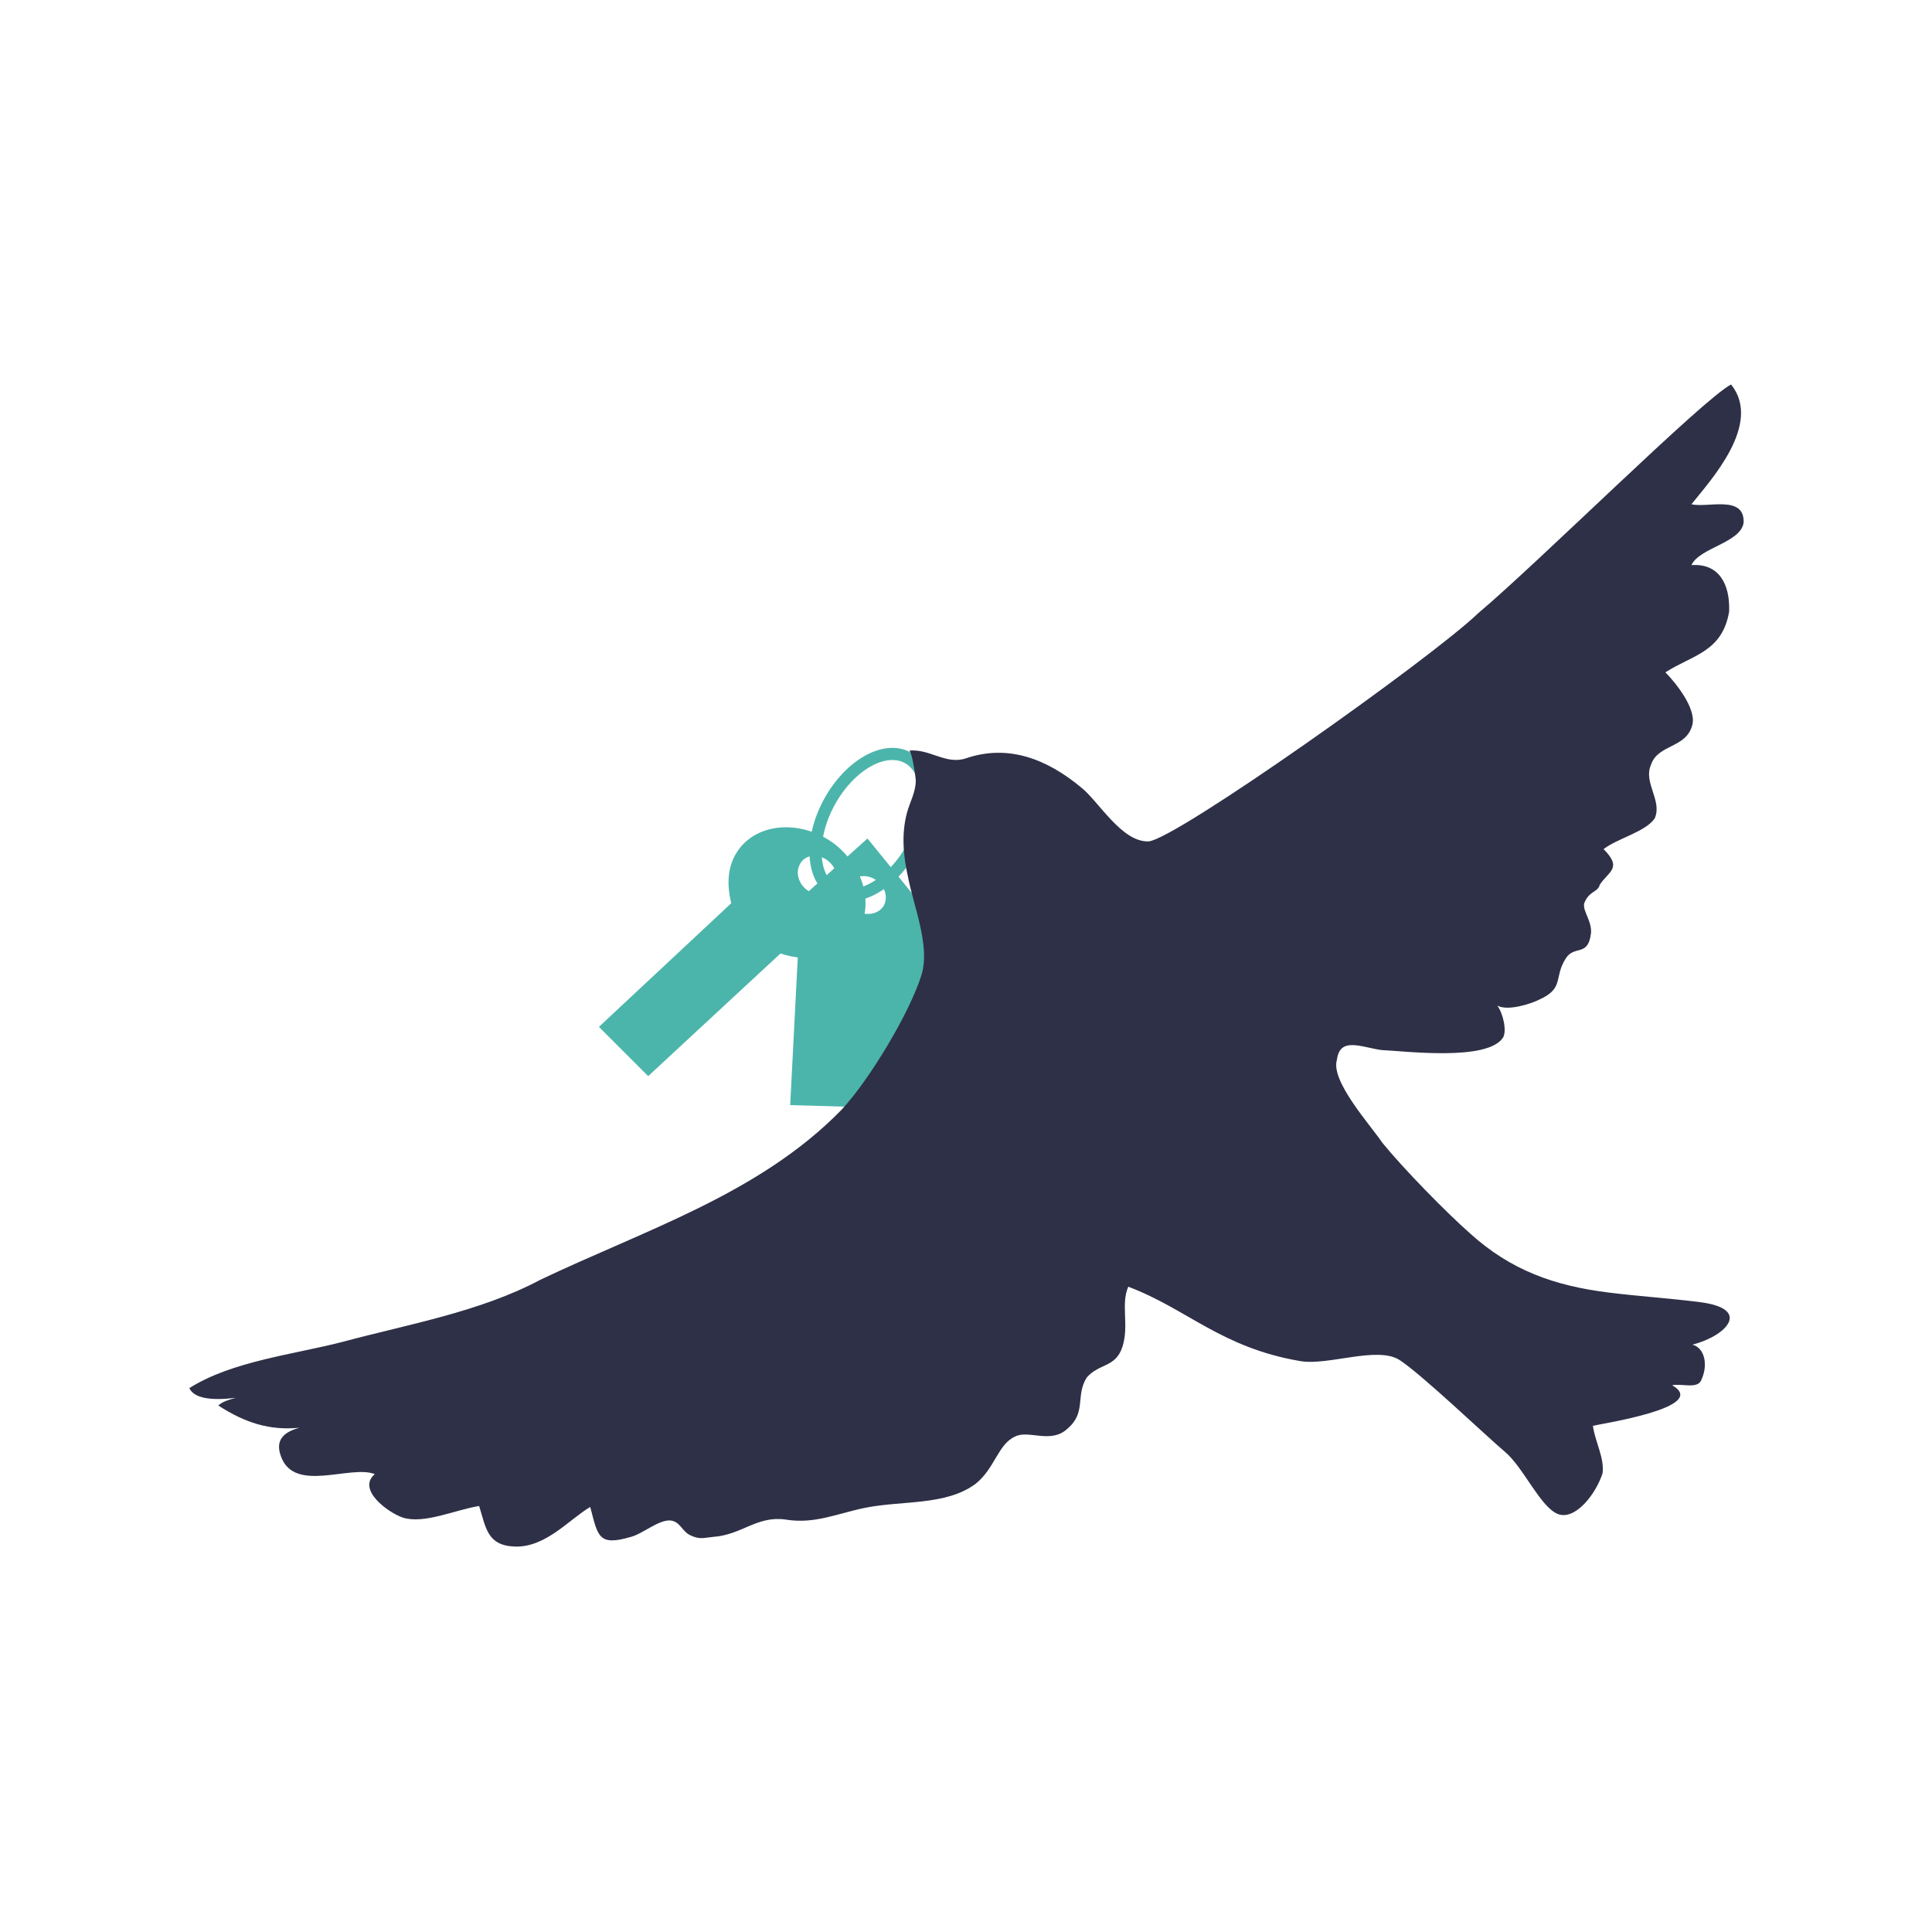 <?xml version="1.0" encoding="utf-8"?>
<!-- Generator: Adobe Illustrator 22.0.1, SVG Export Plug-In . SVG Version: 6.00 Build 0)  -->
<svg version="1.1" id="Layer_1" xmlns="http://www.w3.org/2000/svg" xmlns:xlink="http://www.w3.org/1999/xlink" x="0px" y="0px"
	 viewBox="0 0 200 200" style="enable-background:new 0 0 200 200;" xml:space="preserve">
<style type="text/css">
	.st0{fill:#4BB5AB;}
	.st1{fill:none;stroke:#4CB5AB;stroke-width:1.257;stroke-miterlimit:10;}
	.st2{fill:#2E3047;}
</style>
<g>
	<g>
		<path class="st0" d="M89.8,86.8L82.9,93l-1.1,21.4l14.1,0.4l0.4-20L89.8,86.8z M89.6,94.6c-1.2-0.1-2.1-1.1-2.1-2.2
			c0-1,1-1.8,2.1-1.7c1.1,0.1,2.1,1.1,2.1,2.2C91.7,94,90.8,94.7,89.6,94.6z"/>
		<path class="st0" d="M88.5,96.9c2.1-2.8,1.1-7.1-2.2-9.6c-3.3-2.4-7.7-2.2-9.8,0.6c-1.2,1.6-1.3,3.6-0.8,5.6L62,106.3l5.1,5.1
			l13.7-12.7C83.7,99.7,86.9,99.1,88.5,96.9z M83.5,92.1c-0.9-0.7-1.2-1.9-0.6-2.8c0.6-0.9,1.9-0.9,2.8-0.2c0.9,0.7,1.2,1.9,0.6,2.8
			C85.7,92.7,84.4,92.8,83.5,92.1z"/>
		
			<ellipse transform="matrix(0.482 -0.876 0.876 0.482 -28.036 123.262)" class="st1" cx="90.2" cy="85.3" rx="7.9" ry="4.9"/>
	</g>
	<path class="st2" d="M19.6,143.7c4.4-2.8,10.9-3.5,15.9-4.8c6.7-1.8,14.2-3.1,20.4-6.4c10.9-5.2,22.7-8.9,31.2-17.6
		c2.9-3.1,7.1-10.1,8.3-14c0.9-3-0.8-7-1.4-10.1c-0.5-2.2-0.7-4.5-0.1-6.7c0.3-1.1,0.9-2.1,0.9-3.3c0-0.3-0.4-3.1-0.7-3.1
		c2.2-0.2,3.8,1.5,5.9,0.8c4.4-1.5,8.4,0.1,11.9,3c1.8,1.4,4.2,5.7,7,5.6c2.8-0.2,29.2-18.9,34.1-23.6c6.4-5.4,23.3-22.2,26.2-23.7
		c3.3,4.1-2.2,10-4.1,12.4c1.7,0.4,5.5-1,5.4,1.9c-0.3,2.1-4.6,2.6-5.4,4.4c2.8-0.2,4,1.9,3.9,4.8c-0.7,4.2-3.8,4.5-6.6,6.3
		c1,1,3.2,3.7,2.8,5.4c-0.6,2.5-3.6,2-4.3,4.2c-0.8,1.8,1.2,3.7,0.4,5.5c-0.9,1.4-3.9,2.1-5.3,3.2c2,2,0.5,2.3-0.4,3.7
		c-0.2,0.8-1.1,0.6-1.6,1.9c-0.2,0.8,0.8,1.8,0.7,3.1c-0.3,2.5-1.7,1.2-2.6,2.6c-1.3,2-0.1,3.1-2.8,4.3c-0.8,0.4-3.2,1.2-4.3,0.6
		c0.6,0.8,1,2.6,0.6,3.3c-1.6,2.5-10.2,1.4-12.6,1.3c-2.1-0.3-4.3-1.4-4.6,1c-0.7,2.2,3.5,6.8,4.7,8.6c2.2,2.7,6.6,7.2,9.1,9.4
		c4.2,3.8,8.7,5.4,14.3,6.1c3.2,0.4,6.4,0.6,9.5,1c5.4,0.7,2.7,3.5-0.8,4.4c1.2,0.3,1.7,2,0.9,3.7c-0.4,0.9-2,0.3-3,0.5
		c4,2.3-7.5,4-8.2,4.2c0.2,1.6,1.2,3.3,1,4.9c-0.7,2.2-2.9,5-4.7,4.2c-1.8-0.8-3.5-4.8-5.4-6.4c-1.9-1.6-8.6-8-10.9-9.5
		c-2.3-1.5-7.4,0.6-10.3,0.1c-8.2-1.4-11.7-5.4-17.8-7.7c-0.8,1.8,0.1,4-0.6,6.2c-0.7,2.2-2.4,1.7-3.7,3.2c-1.2,1.9,0,3.6-2,5.3
		c-1.7,1.6-4,0.1-5.4,0.8c-1.8,0.8-2.1,3.3-4.1,4.9c-3.1,2.3-7.6,1.7-11.5,2.5c-2.9,0.6-5.2,1.7-8.2,1.2c-3-0.4-4.5,1.6-7.5,1.8
		c-1,0.1-1.4,0.3-2.4-0.2c-0.8-0.4-1-1.4-2-1.5c-1.2-0.1-2.9,1.4-4.1,1.7c-3.4,1-3.4-0.1-4.2-3.1c-2.2,1.3-4.6,4.2-7.8,4.1
		c-2.9-0.1-3-2-3.7-4.2c-2.5,0.4-5.7,1.9-7.9,1.2c-1.5-0.5-4.8-2.9-2.9-4.5c-2.5-1-8.3,2-9.7-1.8c-0.7-1.8,0.4-2.6,1.9-3
		c-3.1,0.3-5.6-0.5-8.4-2.3c0.4-0.4,1.1-0.6,1.8-0.8C22,145,20.1,144.8,19.6,143.7z"/>
</g>
</svg>
